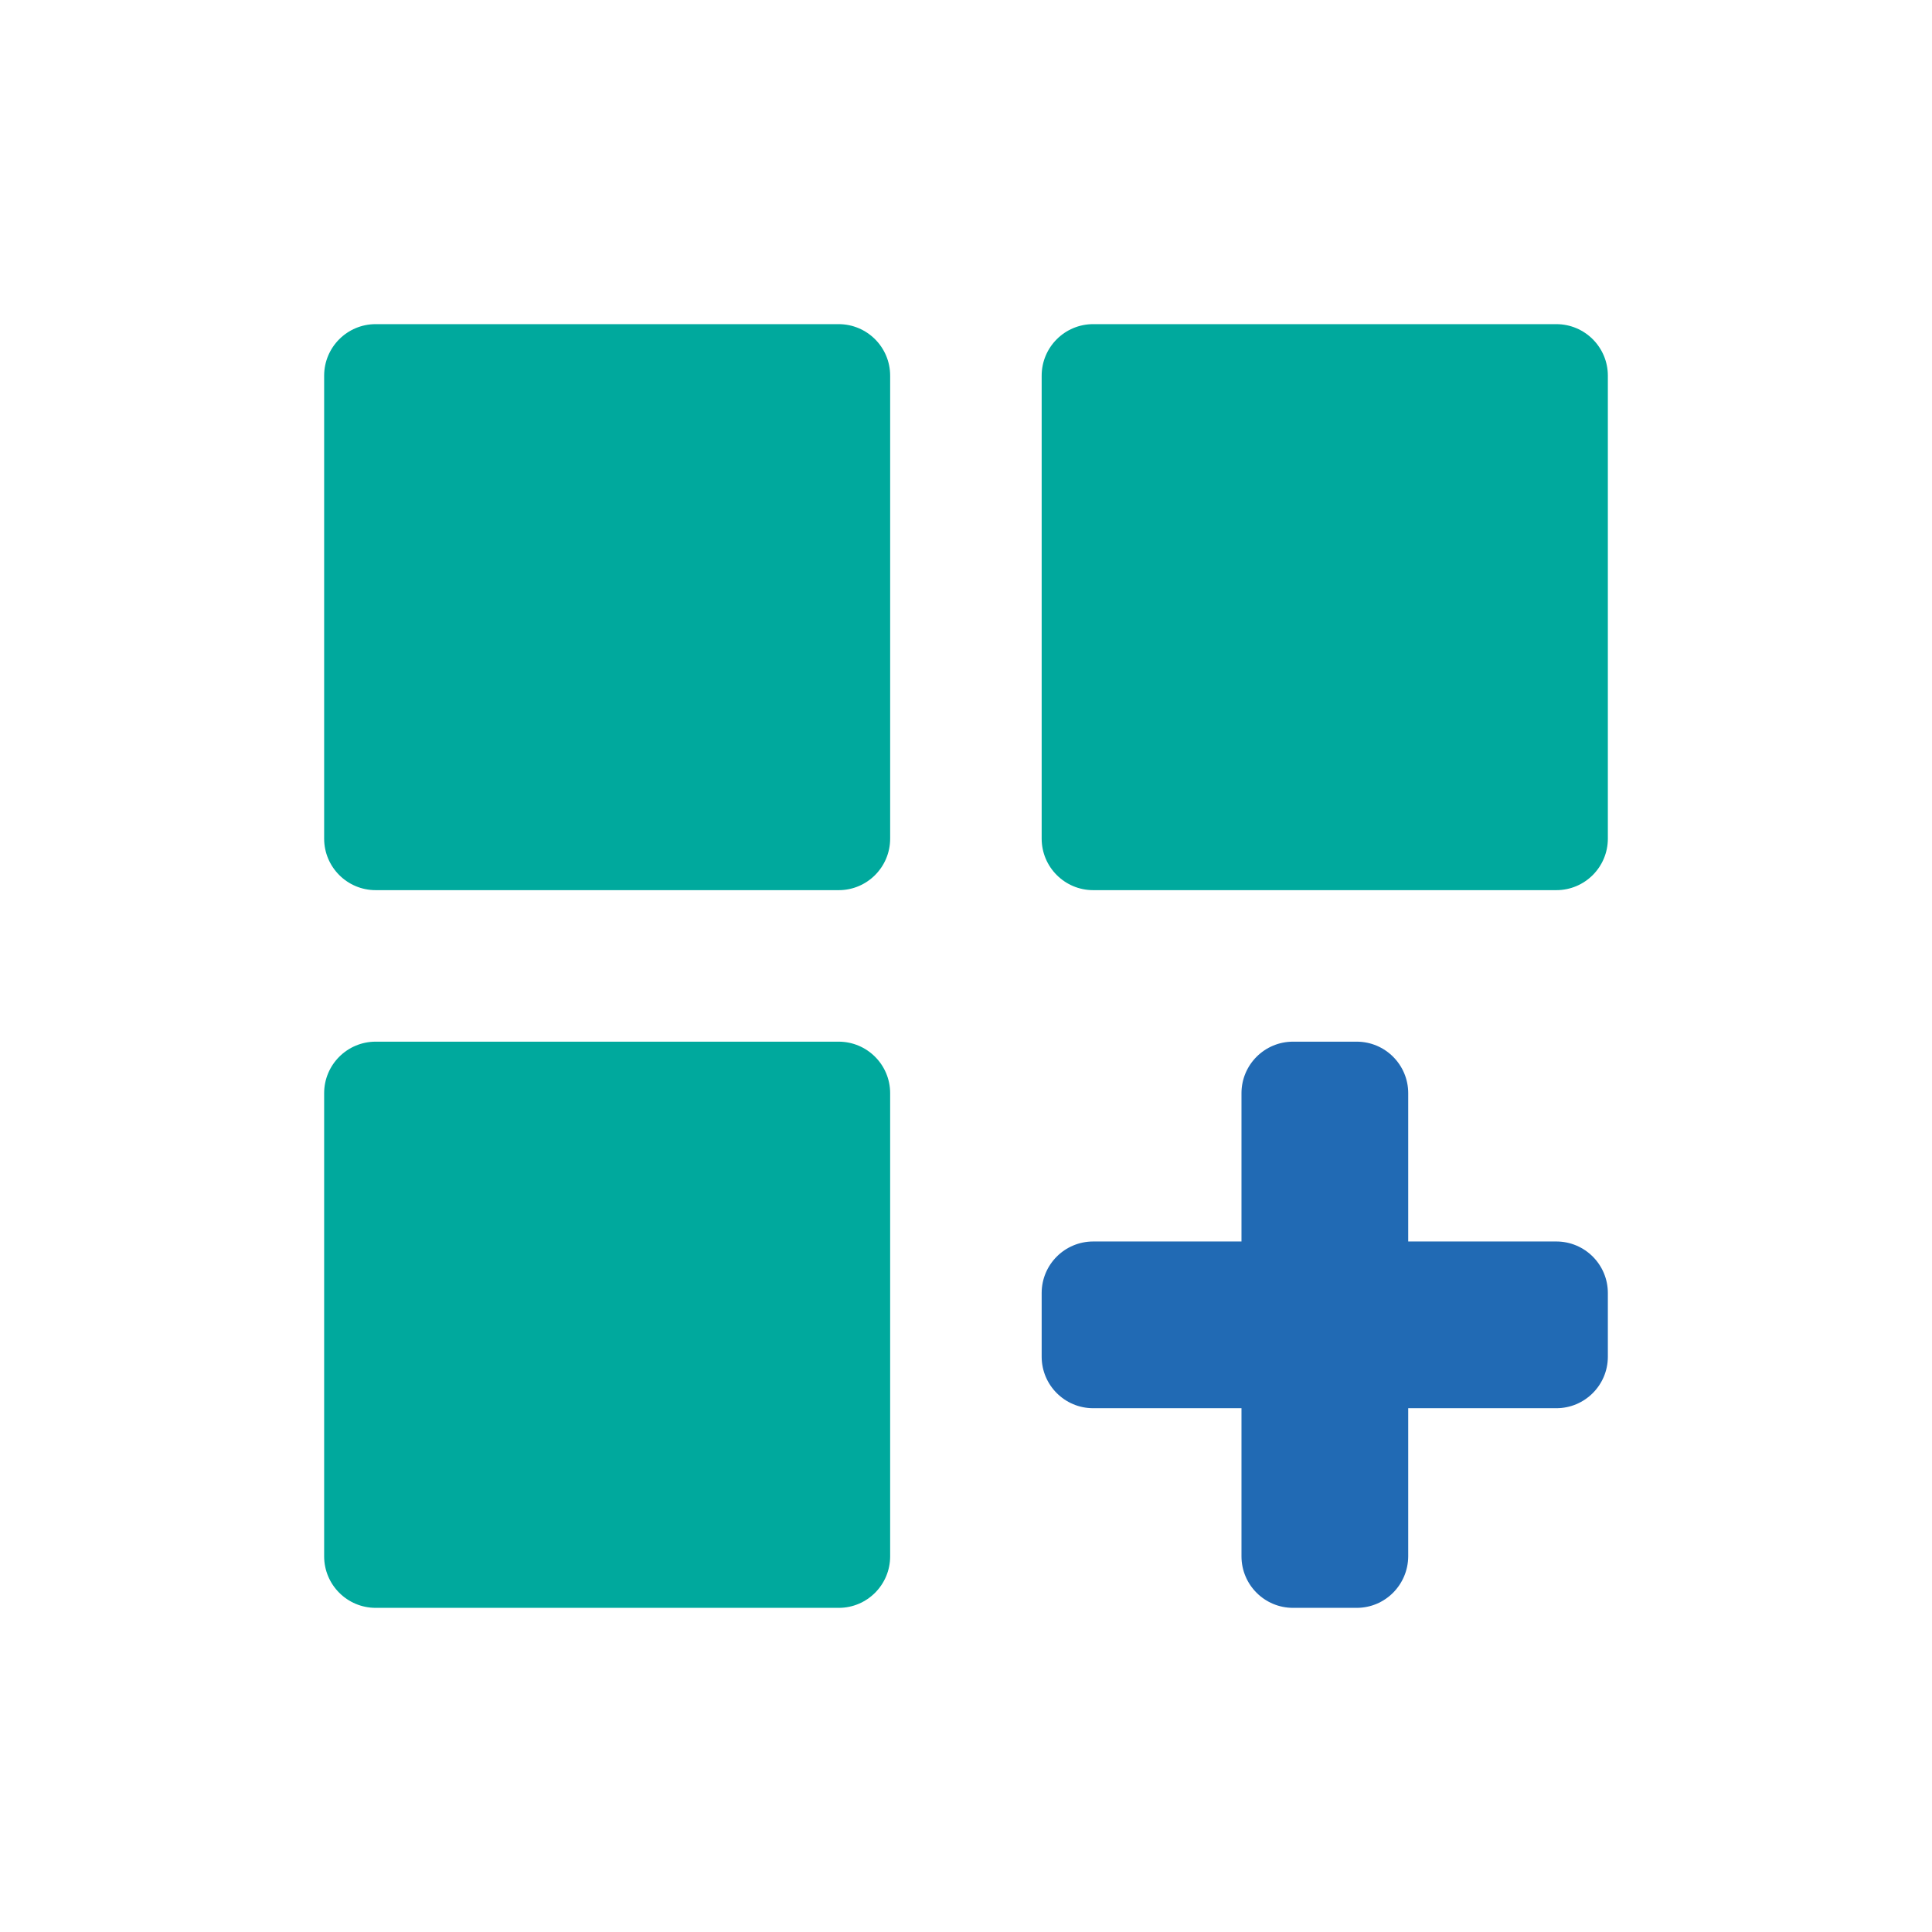 <?xml version="1.0" encoding="utf-8"?>
<!-- Generator: Adobe Illustrator 26.0.1, SVG Export Plug-In . SVG Version: 6.00 Build 0)  -->
<svg version="1.1" id="Layer_1" xmlns="http://www.w3.org/2000/svg" xmlns:xlink="http://www.w3.org/1999/xlink" x="0px" y="0px"
	 viewBox="0 0 1080 1080" style="enable-background:new 0 0 1080 1080;" xml:space="preserve">
<style type="text/css">
	.st0{fill:#00A99D;}
	.st1{fill:#216AB4;}
</style>
<path class="st0" d="M468.9,497.6H210c-15.9,0-28.8-12.9-28.8-28.8V210c0-15.9,12.9-28.8,28.8-28.8h258.8
	c15.9,0,28.8,12.9,28.8,28.8v258.8C497.6,484.7,484.7,497.6,468.9,497.6z"/>
<path class="st0" d="M870,497.6H611.1c-15.9,0-28.8-12.9-28.8-28.8V210c0-15.9,12.9-28.8,28.8-28.8H870c15.9,0,28.8,12.9,28.8,28.8
	v258.8C898.8,484.7,885.9,497.6,870,497.6z"/>
<path class="st0" d="M468.9,898.8H210c-15.9,0-28.8-12.9-28.8-28.8V611.1c0-15.9,12.9-28.8,28.8-28.8h258.8
	c15.9,0,28.8,12.9,28.8,28.8V870C497.6,885.9,484.7,898.8,468.9,898.8z"/>
<path class="st1" d="M758.4,898.8h-35.6c-15.9,0-28.8-12.9-28.8-28.8V611.1c0-15.9,12.9-28.8,28.8-28.8h35.6
	c15.9,0,28.8,12.9,28.8,28.8V870C787.1,885.9,774.3,898.8,758.4,898.8z"/>
<path class="st1" d="M898.8,722.8v35.6c0,15.9-12.9,28.8-28.8,28.8H611.1c-15.9,0-28.8-12.9-28.8-28.8v-35.6
	c0-15.9,12.9-28.8,28.8-28.8H870C885.9,694,898.8,706.9,898.8,722.8z"/>
</svg>
